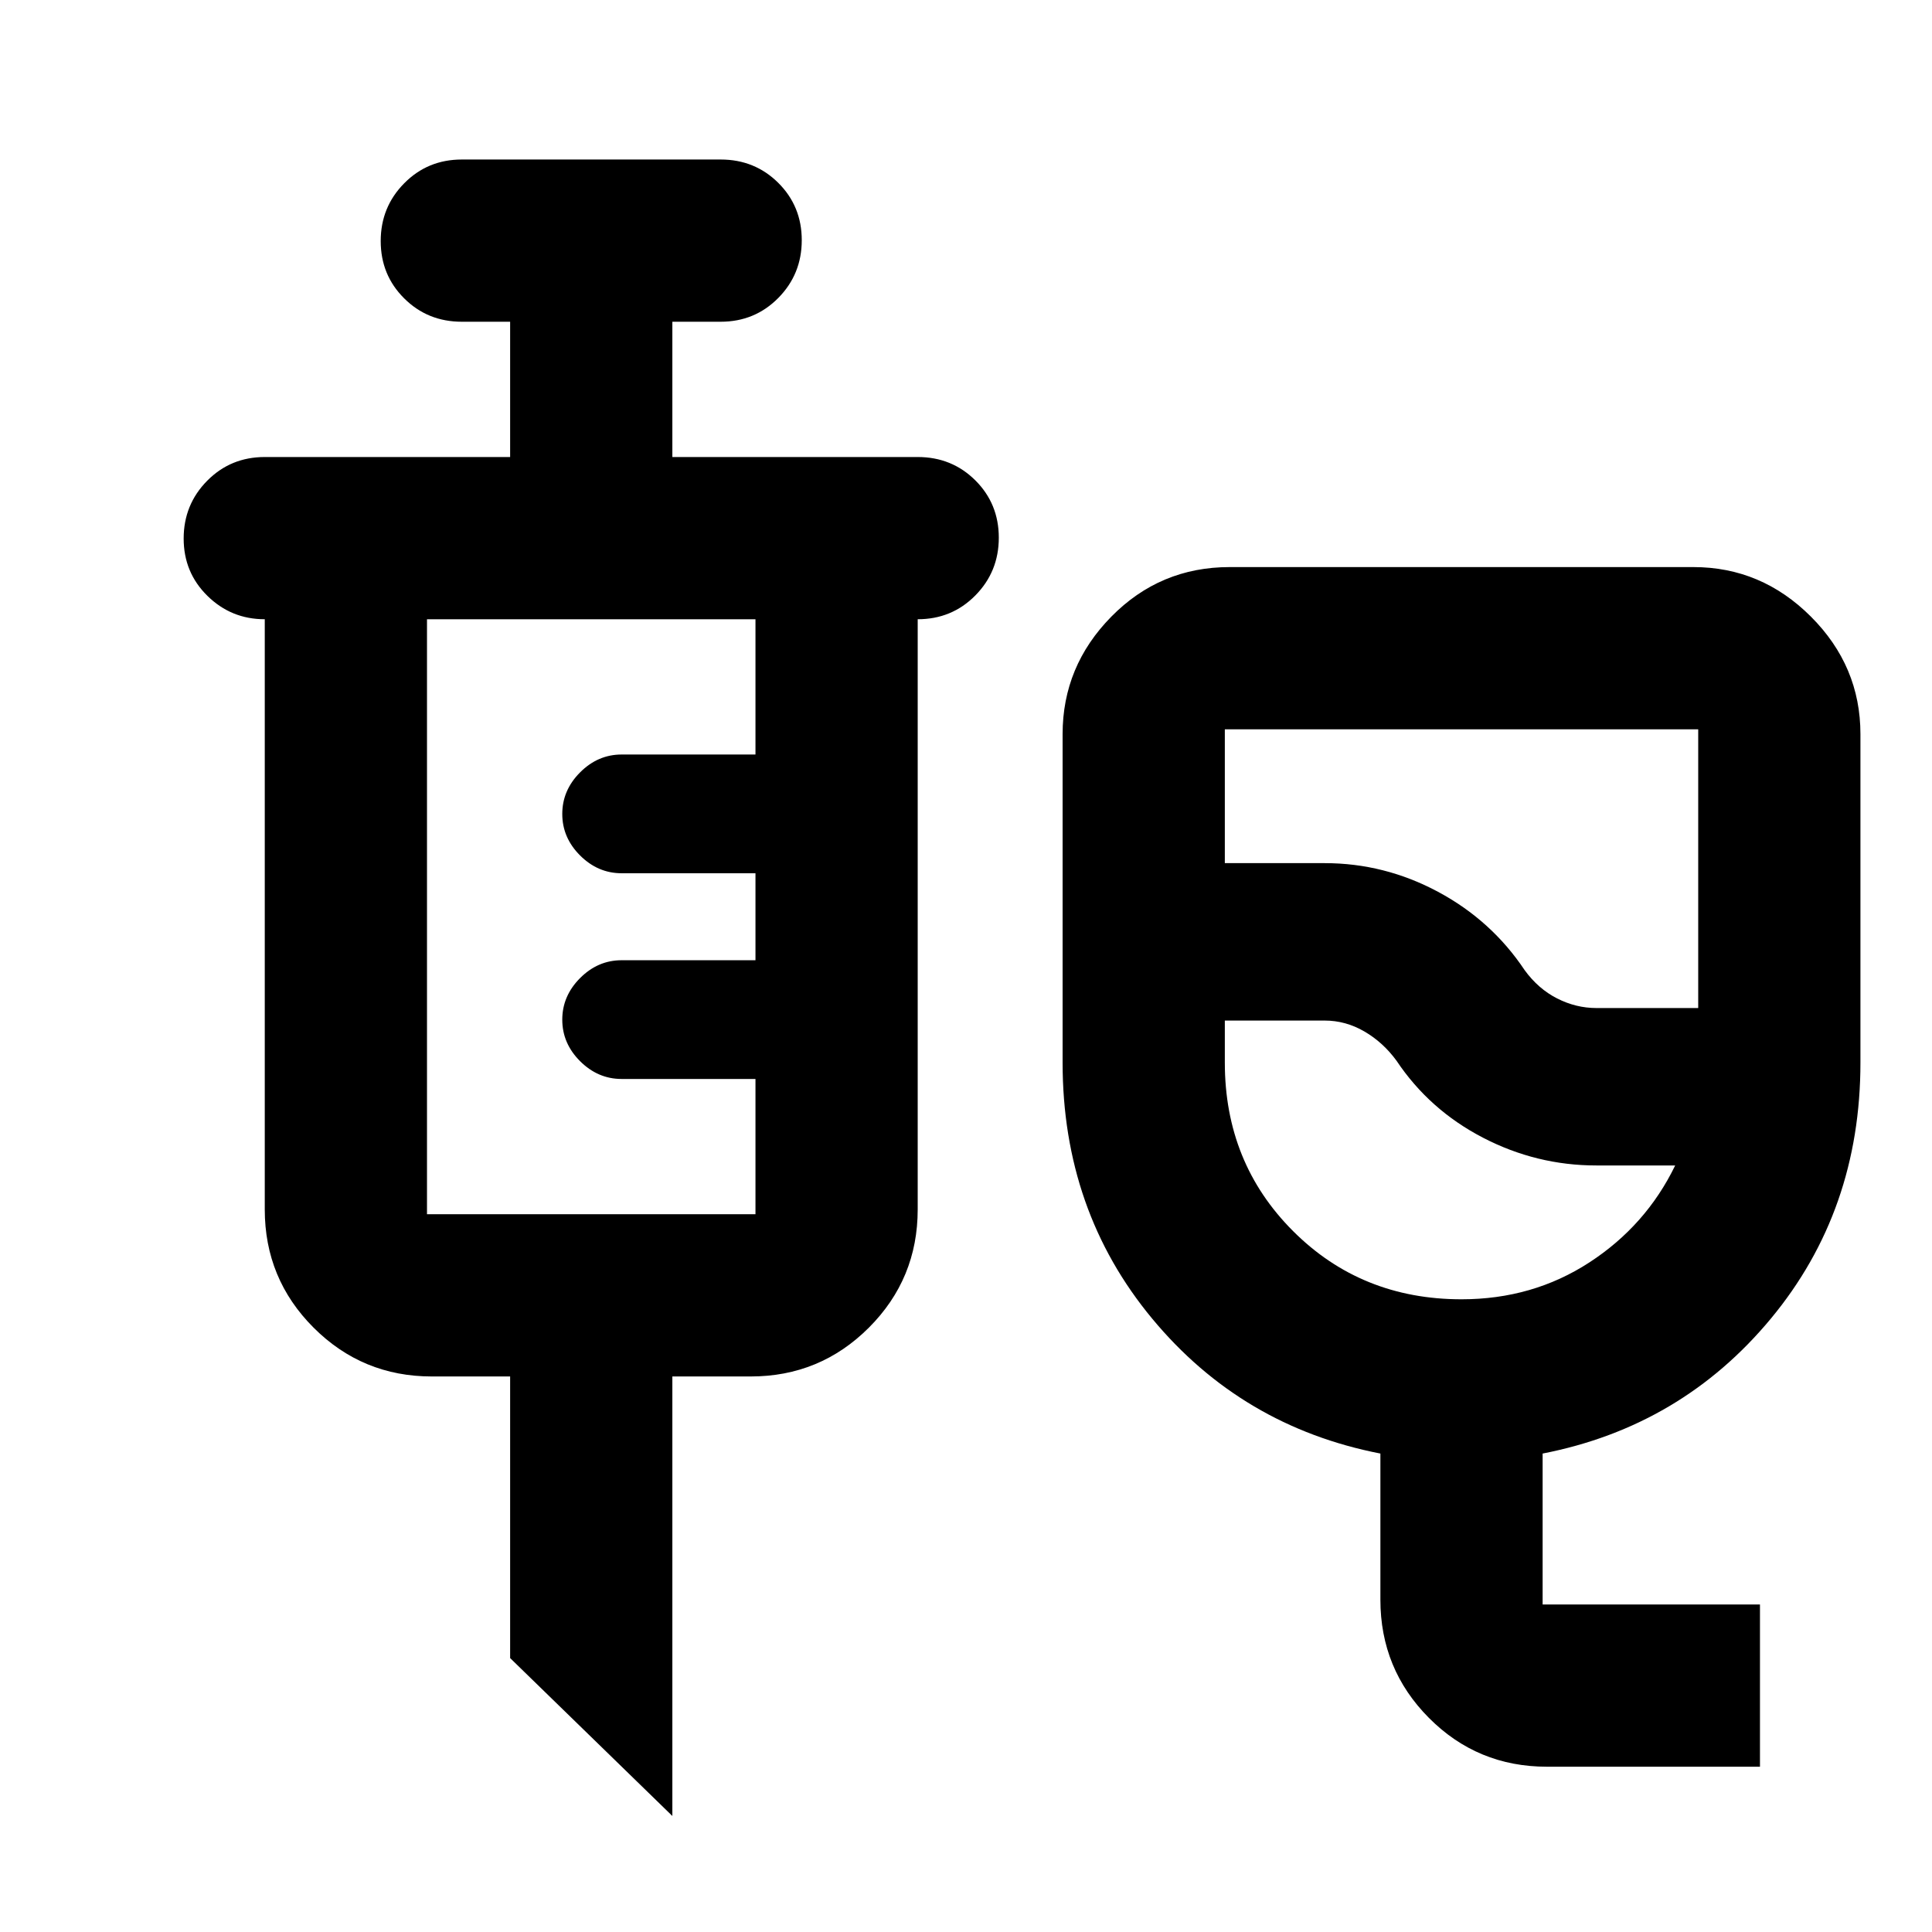 <svg xmlns="http://www.w3.org/2000/svg" height="20" viewBox="0 -960 960 960" width="20"><path d="M768.68-82.13q-34.55 0-58.66-24.26t-24.11-58.74v-72.61q-68.95-13.43-113.43-67.08Q528-358.47 528-432v-163.22q0-33.78 24.23-58.39T611-678.22h230.43q33.79 0 58.4 24.61t24.61 58.39V-432q0 73.53-44.48 127.18-44.48 53.65-113.44 67.08v75h108v80.61H768.68Zm24.54-376.98h50.61v-138.5H608.61v66.5h49.61q29.74 0 56.32 14.24 26.59 14.24 43.07 38.96 6.76 9.28 16.14 14.04 9.37 4.76 19.47 4.76Zm-67 144.72q35.4 0 63.55-18.33 28.14-18.32 42.62-48.17h-39.17q-29.76 0-56.36-13.81-26.61-13.81-42.92-38.21-6.69-9.16-16-14.57-9.3-5.41-19.72-5.41h-49.61V-432q0 49.8 33.9 83.71 33.9 33.9 83.71 33.9Zm-32.39-163.52ZM334.09-57.65l-80.61-78.46v-139.93h-38.91q-34.49 0-58.75-24.26-24.26-24.26-24.26-58.74V-652.3q-16.67 0-28.48-11.61-11.82-11.6-11.82-28.49 0-16.88 11.67-28.7 11.66-11.81 28.63-11.81h121.92v-67.22h-24q-16.98 0-28.64-11.61-11.67-11.6-11.67-28.48 0-16.89 11.67-28.7 11.66-11.82 28.64-11.82h128.61q16.97 0 28.64 11.61 11.66 11.6 11.66 28.48 0 16.89-11.66 28.7-11.67 11.82-28.64 11.82h-24v67.22H456q16.97 0 28.64 11.6 11.66 11.61 11.66 28.49 0 16.89-11.66 28.7Q472.97-652.3 456-652.3v293.26q0 34.48-24.26 58.74-24.26 24.26-58.74 24.26h-38.91v218.39Zm-121.92-299h163.22v-67.22h-66.5q-11.8 0-20.65-8.84-8.85-8.84-8.85-20.63 0-11.78 8.85-20.66 8.85-8.87 20.65-8.87h66.5v-43.22h-66.5q-11.8 0-20.65-8.84-8.85-8.84-8.85-20.62 0-11.79 8.85-20.66 8.85-8.88 20.65-8.88h66.5v-67.21H212.17v295.65Z"/></svg>